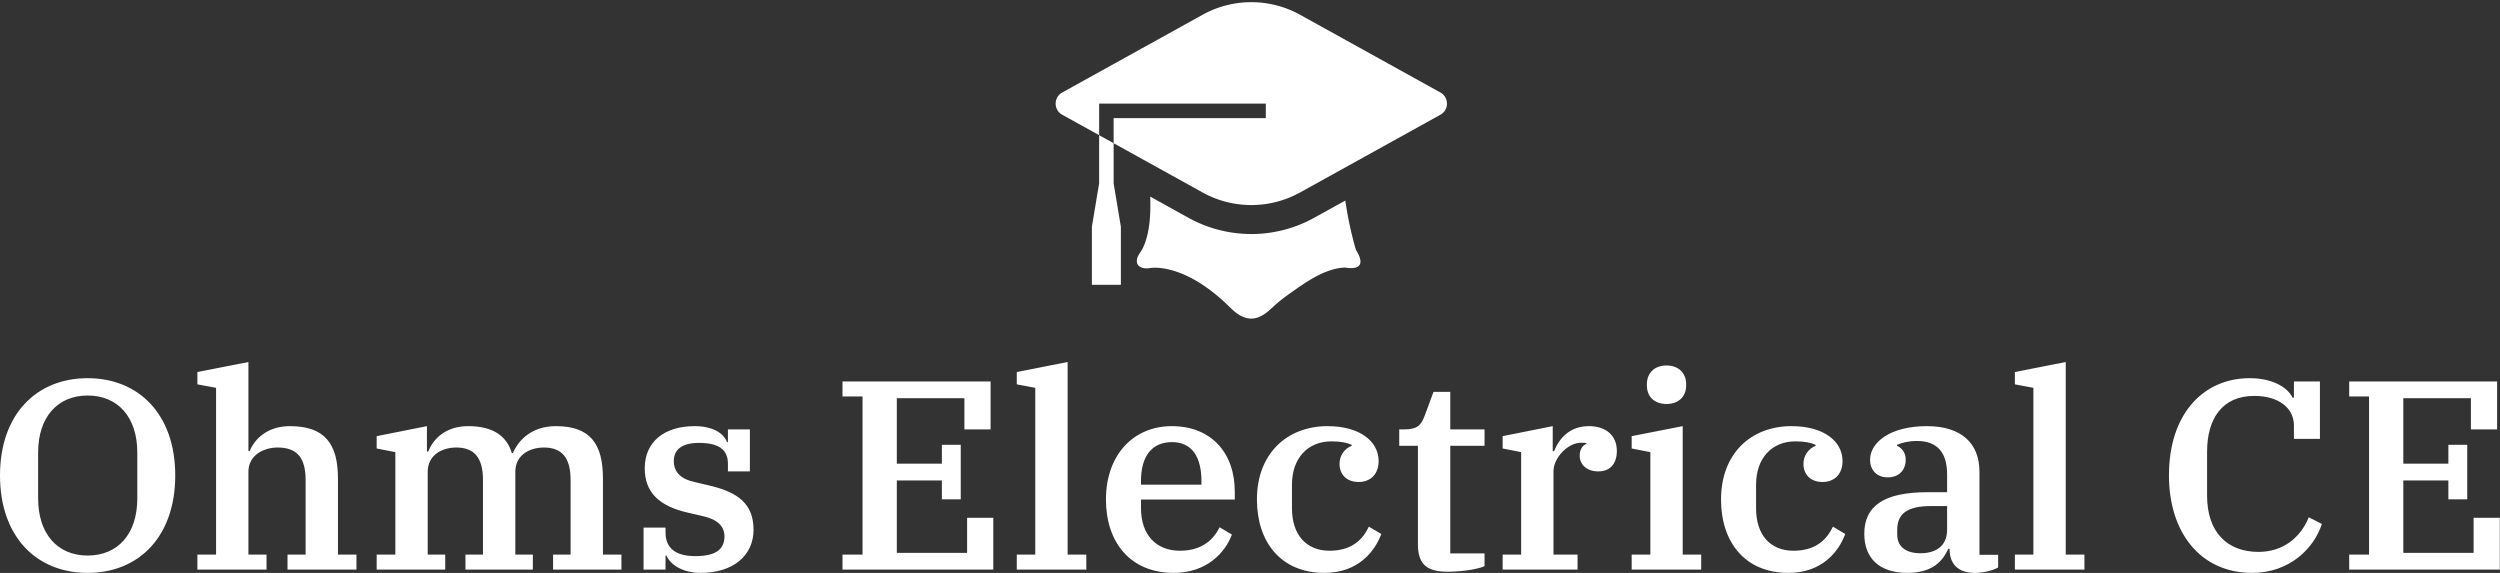 <svg data-v-423bf9ae="" xmlns="http://www.w3.org/2000/svg" viewBox="0 0 711.288 163" class="iconAbove"><rect x="0" y="0" width="711.288" height="163" fill="#333333" stroke="none"/><!----><!----><!----><g data-v-423bf9ae="" id="844f8750-72a6-4d5a-b79f-df049e965db1" fill="white" transform="matrix(5.479,0,0,5.479,-3.89,83.438)"><path d="M5.26 13.62C3.70 13.62 2.69 12.50 2.69 10.65L2.69 8.27C2.69 6.43 3.70 5.31 5.26 5.31C6.83 5.31 7.84 6.43 7.84 8.27L7.84 10.65C7.84 12.50 6.83 13.62 5.26 13.62ZM5.26 14.52C7.92 14.52 9.81 12.64 9.81 9.46C9.81 6.29 7.92 4.41 5.26 4.41C2.60 4.41 0.71 6.29 0.71 9.46C0.71 12.64 2.60 14.52 5.26 14.52ZM10.96 14.35L14.55 14.35L14.55 13.57L13.61 13.57L13.61 9.27C13.61 8.40 14.41 8.01 15.13 8.01C16.14 8.01 16.58 8.55 16.58 9.70L16.58 13.57L15.64 13.57L15.64 14.35L19.22 14.35L19.22 13.57L18.26 13.57L18.26 9.62C18.26 7.81 17.57 6.90 15.76 6.90C14.62 6.90 13.93 7.55 13.68 8.19L13.61 8.19L13.61 3.57L10.96 4.09L10.96 4.73L11.93 4.91L11.93 13.57L10.96 13.57ZM20.27 14.35L23.83 14.35L23.83 13.57L22.92 13.57L22.92 9.27C22.92 8.41 23.65 8.01 24.40 8.01C25.35 8.01 25.79 8.55 25.79 9.70L25.79 13.57L24.88 13.57L24.88 14.35L28.38 14.35L28.38 13.57L27.47 13.57L27.47 9.27C27.47 8.41 28.20 8.01 28.95 8.01C29.90 8.01 30.34 8.55 30.34 9.70L30.34 13.57L29.43 13.57L29.43 14.35L32.98 14.35L32.98 13.57L32.02 13.57L32.02 9.62C32.02 7.81 31.35 6.90 29.58 6.90C28.32 6.90 27.64 7.62 27.34 8.30L27.29 8.30C27.01 7.38 26.28 6.90 25.02 6.90C23.86 6.90 23.20 7.56 22.95 8.22L22.88 8.22L22.88 6.90L20.27 7.42L20.27 8.06L21.24 8.25L21.24 13.57L20.27 13.57ZM37.10 14.52C38.78 14.52 39.84 13.62 39.84 12.28C39.84 10.96 39.06 10.33 37.53 9.98L36.81 9.81C36.05 9.65 35.70 9.28 35.70 8.71C35.70 8.09 36.16 7.77 37.00 7.77C38.05 7.77 38.51 8.13 38.51 8.85L38.51 9.25L39.65 9.25L39.65 7.07L38.51 7.07L38.51 7.73L38.46 7.73C38.30 7.27 37.72 6.90 36.78 6.90C35.21 6.90 34.19 7.71 34.19 9.09C34.19 10.33 34.93 11.06 36.46 11.40L37.24 11.58C37.97 11.75 38.33 12.10 38.33 12.63C38.33 13.34 37.81 13.65 36.82 13.65C35.71 13.65 35.27 13.17 35.27 12.42L35.27 12.17L34.13 12.17L34.13 14.35L35.27 14.35L35.27 13.62L35.32 13.62C35.50 14.07 36.13 14.52 37.10 14.52ZM44.46 14.35L52.29 14.35L52.29 11.66L50.93 11.66L50.93 13.48L47.28 13.48L47.28 9.72L49.62 9.72L49.62 10.70L50.60 10.70L50.60 7.87L49.62 7.87L49.62 8.85L47.28 8.85L47.28 5.45L50.79 5.45L50.79 7.07L52.15 7.07L52.15 4.58L44.46 4.58L44.46 5.36L45.50 5.36L45.50 13.57L44.46 13.57ZM53.51 14.35L57.12 14.35L57.12 13.57L56.15 13.57L56.15 3.57L53.51 4.09L53.51 4.73L54.47 4.91L54.47 13.57L53.51 13.57ZM61.66 14.52C63.36 14.52 64.33 13.48 64.68 12.53L64.04 12.15C63.70 12.85 63.07 13.37 61.98 13.37C60.76 13.37 59.96 12.56 59.96 11.16L59.96 10.71L64.83 10.71L64.83 10.30C64.83 8.27 63.59 6.90 61.56 6.90C59.56 6.90 58.14 8.40 58.14 10.71C58.14 12.95 59.42 14.52 61.66 14.52ZM59.96 9.74C59.96 8.44 60.54 7.73 61.57 7.73C62.59 7.73 63.10 8.47 63.10 9.77L63.10 9.94L59.96 9.94ZM69.48 14.52C71.18 14.52 72.07 13.48 72.44 12.50L71.79 12.12C71.46 12.84 70.85 13.37 69.75 13.37C68.53 13.37 67.80 12.53 67.80 11.17L67.80 9.93C67.80 8.58 68.61 7.69 69.85 7.69C70.36 7.69 70.69 7.77 70.90 7.87L70.90 7.92C70.53 8.08 70.27 8.40 70.27 8.86C70.27 9.39 70.62 9.80 71.26 9.80C71.89 9.80 72.30 9.38 72.30 8.72C72.30 7.67 71.30 6.90 69.65 6.90C67.54 6.90 65.98 8.33 65.98 10.71C65.98 12.92 67.23 14.52 69.48 14.52ZM75.87 14.46C76.68 14.46 77.48 14.32 77.80 14.17L77.80 13.51L76.02 13.51L76.02 7.92L77.80 7.92L77.80 7.07L76.02 7.07L76.02 5.12L75.15 5.12L74.69 6.36C74.51 6.83 74.34 7.07 73.61 7.07L73.37 7.07L73.37 7.92L74.34 7.92L74.34 13.03C74.34 14.03 74.76 14.46 75.87 14.46ZM78.74 14.35L82.63 14.35L82.63 13.57L81.38 13.57L81.38 9.24C81.38 8.55 82.12 7.76 82.82 7.76C82.95 7.76 83.02 7.77 83.08 7.78L83.09 7.83C82.91 7.87 82.74 8.11 82.74 8.43C82.74 8.89 83.10 9.25 83.71 9.25C84.31 9.25 84.67 8.86 84.67 8.19C84.67 7.38 84.10 6.90 83.22 6.90C82.22 6.90 81.68 7.53 81.41 8.20L81.34 8.20L81.34 6.90L78.74 7.42L78.74 8.06L79.70 8.25L79.70 13.57L78.74 13.57ZM87.25 5.75C87.89 5.75 88.27 5.35 88.27 4.79L88.27 4.72C88.27 4.16 87.89 3.75 87.25 3.75C86.60 3.75 86.23 4.16 86.23 4.72L86.23 4.79C86.23 5.35 86.60 5.75 87.25 5.75ZM85.44 14.35L89.05 14.35L89.05 13.57L88.09 13.57L88.09 6.90L85.44 7.42L85.44 8.06L86.41 8.25L86.41 13.57L85.44 13.57ZM93.58 14.52C95.27 14.52 96.17 13.48 96.53 12.50L95.89 12.12C95.55 12.84 94.95 13.37 93.84 13.37C92.62 13.37 91.90 12.53 91.90 11.17L91.90 9.93C91.90 8.58 92.71 7.69 93.94 7.69C94.46 7.69 94.78 7.77 94.99 7.87L94.99 7.92C94.63 8.08 94.36 8.40 94.36 8.86C94.36 9.39 94.71 9.80 95.35 9.80C95.98 9.80 96.39 9.38 96.39 8.72C96.39 7.67 95.40 6.90 93.74 6.90C91.63 6.90 90.08 8.33 90.08 10.71C90.08 12.92 91.32 14.52 93.58 14.52ZM99.76 14.52C101.08 14.52 101.60 13.89 101.88 13.27L101.95 13.27L101.95 13.30C101.95 14.01 102.35 14.52 103.25 14.52C103.74 14.52 104.20 14.39 104.47 14.24L104.47 13.58L103.50 13.58L103.50 9.27C103.50 7.78 102.55 6.90 100.77 6.90C98.84 6.90 97.82 7.76 97.82 8.64C97.82 9.20 98.18 9.56 98.74 9.56C99.30 9.56 99.67 9.20 99.67 8.64C99.67 8.23 99.43 8.02 99.22 7.92L99.22 7.87C99.47 7.76 99.83 7.67 100.25 7.67C101.33 7.67 101.82 8.29 101.82 9.41L101.82 10.33L100.81 10.33C98.50 10.33 97.52 11.07 97.52 12.49C97.52 13.75 98.29 14.52 99.76 14.52ZM100.44 13.50C99.69 13.50 99.23 13.17 99.23 12.53L99.23 12.28C99.23 11.48 99.71 11.05 100.98 11.05L101.82 11.05L101.82 12.28C101.82 13.13 101.23 13.50 100.44 13.50ZM105.34 14.35L108.95 14.35L108.95 13.57L107.98 13.57L107.98 3.57L105.34 4.09L105.34 4.73L106.30 4.91L106.30 13.57L105.34 13.57ZM117.66 14.52C119.62 14.52 120.88 13.23 121.28 11.98L120.60 11.63C120.18 12.68 119.27 13.43 117.99 13.43C116.35 13.43 115.32 12.39 115.32 10.51L115.32 8.23C115.32 6.52 116.10 5.33 117.77 5.33C119.04 5.33 119.83 5.96 119.83 6.87L119.83 7.56L121.18 7.56L121.18 4.58L119.83 4.58L119.83 5.42L119.76 5.42C119.50 4.89 118.73 4.41 117.53 4.41C115.18 4.41 113.34 6.20 113.34 9.46C113.34 12.43 114.98 14.52 117.66 14.52ZM122.70 14.35L130.52 14.35L130.52 11.66L129.16 11.66L129.16 13.48L125.51 13.48L125.51 9.72L127.85 9.72L127.85 10.70L128.83 10.70L128.83 7.87L127.85 7.87L127.85 8.85L125.51 8.85L125.51 5.45L129.02 5.45L129.02 7.07L130.38 7.07L130.38 4.58L122.70 4.58L122.70 5.36L123.73 5.36L123.73 13.57L122.70 13.57Z"></path></g><!----><g data-v-423bf9ae="" id="2deb81c8-0ae3-4cfd-8ee9-c718eaf75800" transform="matrix(1.237,0,0,1.237,294.169,-16.22)" stroke="none" fill="white"><path d="M71.62 59.237l-7.172 3.973a29.916 29.916 0 01-14.45 3.734 29.924 29.924 0 01-14.449-3.734l-8.796-4.873c.11 4.083-.062 8.421-1.726 11.882-.459.945-1.377 1.8-1.36 2.936.02 1.576 1.812 1.842 3.102 1.602 0 0 7.604-1.458 18.126 8.854 1.045 1.025 2.076 1.989 3.492 2.49 2.771.983 4.831-.715 6.735-2.508 1.296-1.219 2.741-2.277 4.193-3.306 3.486-2.463 7.91-5.56 12.351-5.635 0 0 5.729 1.25 2.396-4.062 0 0-1.527-4.921-2.442-11.353M14.998 55.277l-1.667 10v13.334h6.667V65.277l-1.667-10v-9.226l-3.333-1.847z"></path><path d="M93.499 34.391L61.22 16.512a23.139 23.139 0 00-22.438 0L6.498 34.391c-1.998 1.108-1.998 3.996 0 5.106l8.5 4.706v-7.259h38.334v3.333H18.331v5.773l20.45 11.327a23.15 23.15 0 0022.438 0l32.279-17.879c2.003-1.111 2.003-3.998.001-5.107"></path></g><!----></svg>